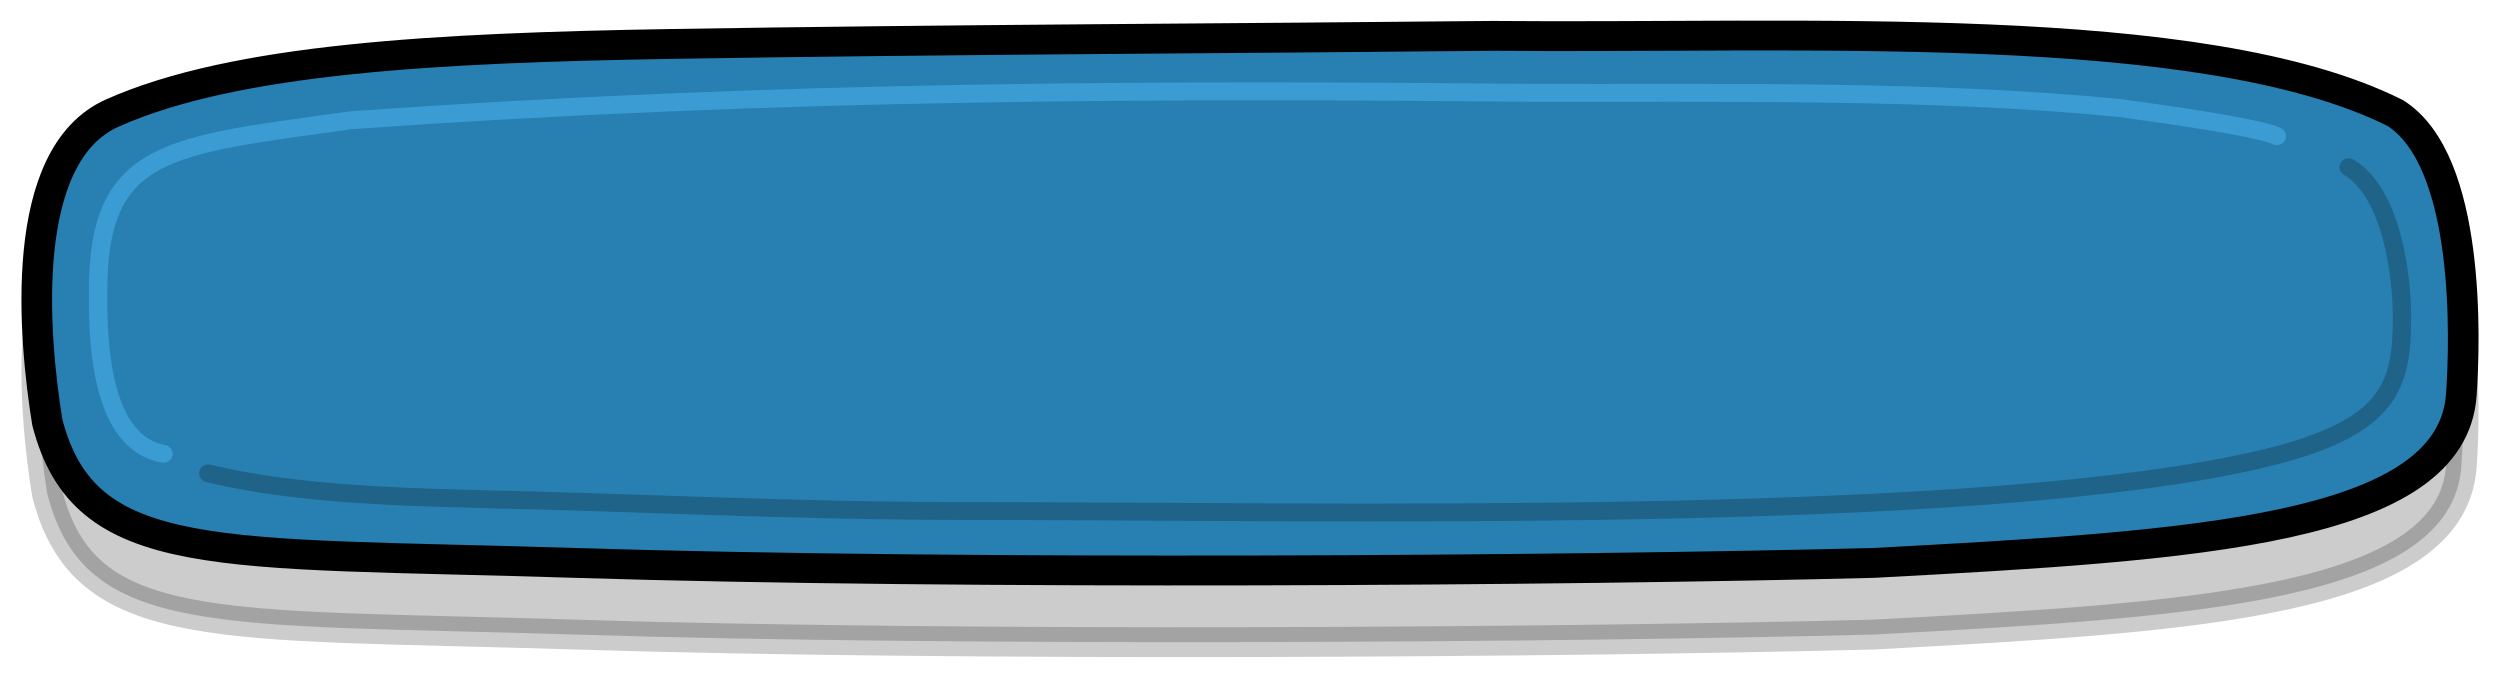 <svg version="1.2" xmlns="http://www.w3.org/2000/svg" xmlns:xlink="http://www.w3.org/1999/xlink" overflow="visible" preserveAspectRatio="none" viewBox="0 0 204 57" height="55" width="202"><g transform="translate(1, 1)"><desc>Created with Sketch.</desc><g stroke-linejoin="round" stroke-linecap="round" fill-rule="evenodd" fill="none" stroke-width="1" stroke="none" id="nextlevelButton_1587580159163"><g transform="translate(2, 1)" id="BUTTON_1587580159163"><path style="mix-blend-mode: overlay;" opacity="0.2" fill="#000000" stroke-width="2.5" stroke="#000000" id="SHADOW_1587580159163" d="M118.803,7.003 C98.615,7.218 73.849,7.303 51.711,7.681 C32.656,8.007 16.152,8.895 6.161,13.468 C-1.595,17.017 -0.26,32.226 0.86,39.359 C3.908,51.463 14.655,50.192 43.944,51.137 C75.611,52.159 125.148,51.796 149.879,51.137 C176.385,49.695 197.073,48.366 197.845,37.053 C198.151,32.568 198.624,17.472 192.457,13.468 C176.689,5.366 143.982,7.25 118.803,7.003 Z" vector-effect="non-scaling-stroke"/><path fill="#2880B2" stroke-width="2.5" stroke="#000000" id="STROKE_99fb390a-b112-4495-90fb-e96524237ba6_1587580159163" d="M118.803,1.003 C98.615,1.218 73.849,1.303 51.711,1.681 C32.656,2.007 16.152,2.895 6.161,7.468 C-1.595,11.017 -0.26,26.226 0.86,33.359 C3.908,45.463 14.655,44.192 43.944,45.137 C75.611,46.159 125.148,45.796 149.879,45.137 C176.385,43.695 197.073,42.366 197.845,31.053 C198.151,26.568 198.624,11.472 192.457,7.468 C176.689,-0.634 143.982,1.25 118.803,1.003 Z" vector-effect="non-scaling-stroke"/><path stroke-width="1.5" stroke="#1F6389" id="Path_1587580159163" d="M14,37.639 C22.915,39.841 33.732,39.646 44.978,40.035 C54.979,40.381 65.616,40.791 75.573,40.791 C104.721,40.78 159.066,42.116 182.08,36.302 C192.122,33.764 193,30.214 193,24.564 C193,21.163 192.215,14.186 188.65,12" vector-effect="non-scaling-stroke"/><path stroke-width="1.5" stroke="#3B9CD3" id="Path_1587580159163" d="M182.786,9.403 C181.789,8.887 177.51,8.1 169.948,7.042 C154.36,5.474 136.963,5.821 121.977,5.773 C92.876,5.488 60.91,5.488 25.576,8.076 C10.838,10.211 5.005,10.34 5.005,22.363 C4.891,30.761 6.668,35.307 10.337,36" vector-effect="non-scaling-stroke"/></g></g></g></svg>